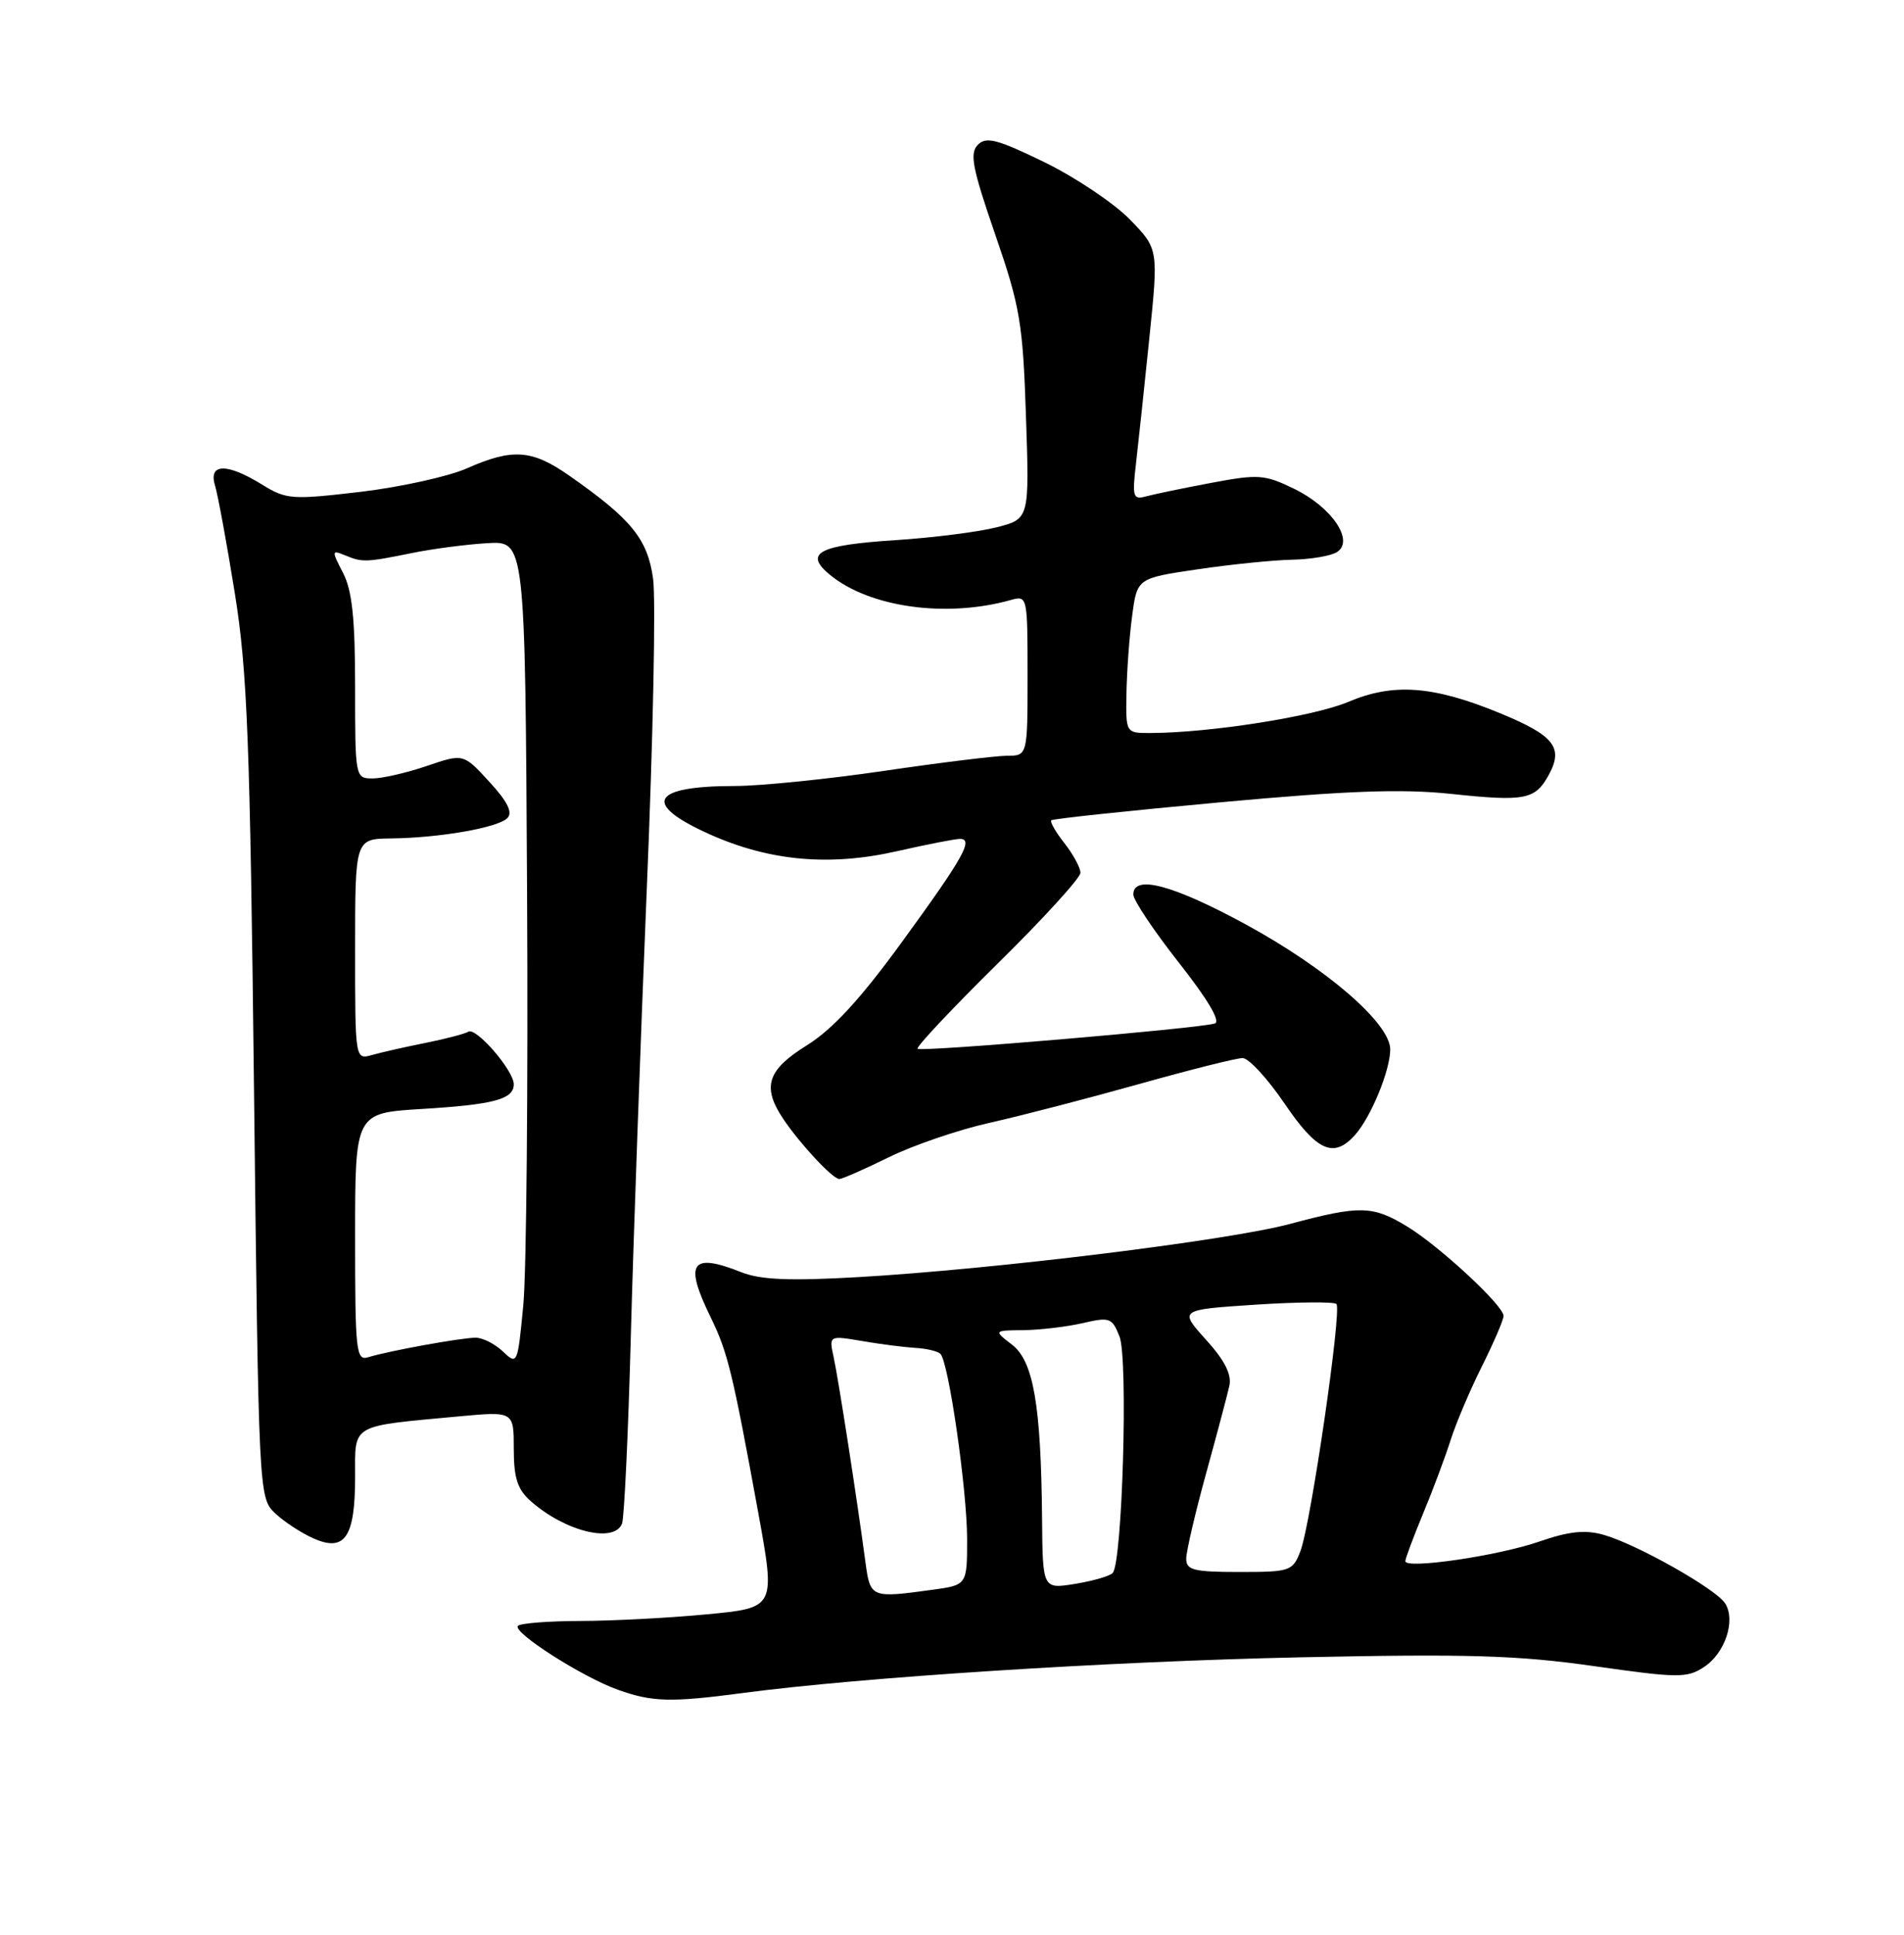 <?xml version="1.0" encoding="UTF-8" standalone="no"?>
<!DOCTYPE svg PUBLIC "-//W3C//DTD SVG 1.1//EN" "http://www.w3.org/Graphics/SVG/1.1/DTD/svg11.dtd" >
<svg xmlns="http://www.w3.org/2000/svg" xmlns:xlink="http://www.w3.org/1999/xlink" version="1.1" viewBox="0 0 252 256">
 <g >
 <path fill="currentColor"
d=" M 98.18 224.03 C 113.93 221.93 146.73 219.83 172.15 219.29 C 194.27 218.82 200.87 219.02 210.94 220.45 C 222.10 222.04 223.28 222.05 225.52 220.58 C 228.32 218.75 229.76 214.42 228.33 212.16 C 227.12 210.24 216.62 204.32 212.24 203.08 C 209.80 202.39 207.68 202.61 203.74 203.97 C 198.28 205.87 186.00 207.66 186.00 206.57 C 186.00 206.22 187.07 203.37 188.37 200.22 C 189.68 197.07 191.31 192.70 192.01 190.50 C 192.71 188.30 194.56 183.93 196.14 180.78 C 197.71 177.63 199.00 174.63 199.00 174.12 C 199.00 172.74 190.49 164.86 186.20 162.26 C 181.67 159.51 179.98 159.47 170.76 161.94 C 162.56 164.14 131.58 167.95 113.50 168.99 C 104.48 169.50 100.66 169.34 98.13 168.34 C 91.46 165.69 90.52 167.07 94.06 174.30 C 96.31 178.92 96.95 181.52 100.35 200.12 C 102.65 212.74 102.65 212.74 93.57 213.60 C 88.58 214.08 81.05 214.47 76.84 214.48 C 72.63 214.49 68.90 214.78 68.55 215.12 C 67.73 215.93 77.05 221.90 81.80 223.59 C 86.33 225.21 88.80 225.27 98.18 224.03 Z  M 47.00 195.42 C 47.00 188.32 46.25 188.76 60.75 187.41 C 68.00 186.74 68.00 186.74 68.00 191.70 C 68.00 195.58 68.49 197.08 70.25 198.63 C 74.80 202.65 81.31 204.24 82.33 201.59 C 82.62 200.82 83.15 189.68 83.49 176.84 C 83.83 164.00 84.79 137.30 85.61 117.50 C 86.44 97.70 86.81 79.29 86.44 76.59 C 85.72 71.32 83.58 68.69 75.32 62.92 C 70.40 59.48 67.83 59.30 61.80 61.97 C 59.35 63.05 53.01 64.45 47.71 65.08 C 38.59 66.15 37.90 66.10 34.67 64.11 C 30.03 61.24 27.55 61.29 28.46 64.25 C 28.84 65.49 30.02 71.90 31.08 78.50 C 32.74 88.83 33.09 97.98 33.62 144.32 C 34.23 197.54 34.26 198.17 36.37 200.19 C 37.54 201.31 39.85 202.83 41.50 203.56 C 45.65 205.40 47.00 203.39 47.00 195.42 Z  M 117.65 153.12 C 120.87 151.53 126.88 149.48 131.00 148.56 C 135.12 147.64 144.01 145.33 150.75 143.44 C 157.48 141.55 163.65 140.00 164.46 140.00 C 165.27 140.00 167.76 142.70 170.00 146.00 C 174.29 152.32 176.50 153.32 179.31 150.21 C 181.43 147.87 184.00 141.64 184.00 138.85 C 184.00 135.40 175.54 128.10 164.76 122.25 C 155.19 117.06 150.00 115.69 150.00 118.36 C 150.00 119.11 152.72 123.17 156.03 127.38 C 159.86 132.24 161.60 135.18 160.78 135.43 C 158.61 136.09 121.88 139.22 121.44 138.77 C 121.21 138.55 125.97 133.49 132.01 127.53 C 138.06 121.58 143.00 116.16 143.00 115.49 C 143.00 114.82 142.05 113.06 140.89 111.58 C 139.72 110.10 138.94 108.73 139.14 108.54 C 139.34 108.34 149.40 107.27 161.50 106.16 C 178.28 104.62 185.52 104.36 192.00 105.04 C 201.92 106.09 203.22 105.83 205.04 102.42 C 206.94 98.88 205.64 97.29 198.49 94.35 C 189.67 90.73 184.42 90.34 178.45 92.87 C 173.91 94.80 160.10 96.97 152.25 96.99 C 149.00 97.00 149.00 97.00 149.09 91.75 C 149.14 88.86 149.47 84.25 149.84 81.51 C 150.50 76.51 150.50 76.51 158.50 75.33 C 162.90 74.68 168.53 74.11 171.00 74.06 C 173.47 74.01 176.15 73.56 176.95 73.05 C 179.30 71.57 176.28 67.11 171.29 64.68 C 167.36 62.77 166.55 62.72 160.27 63.90 C 156.55 64.60 152.66 65.41 151.64 65.69 C 149.96 66.15 149.84 65.73 150.35 61.35 C 150.66 58.68 151.46 51.20 152.12 44.71 C 153.33 32.93 153.33 32.93 149.52 29.02 C 147.42 26.87 142.34 23.47 138.23 21.46 C 131.98 18.42 130.53 18.04 129.42 19.16 C 128.31 20.28 128.69 22.25 131.71 31.00 C 135.01 40.56 135.38 42.71 135.79 55.09 C 136.25 68.67 136.25 68.67 131.87 69.78 C 129.47 70.39 123.46 71.15 118.53 71.47 C 108.31 72.13 106.33 73.18 109.87 76.08 C 115.13 80.38 125.23 81.78 133.75 79.40 C 135.98 78.77 136.00 78.85 136.00 89.38 C 136.00 100.00 136.00 100.00 133.25 100.00 C 131.74 100.01 124.42 100.91 117.00 102.00 C 109.58 103.09 100.72 103.99 97.33 104.00 C 86.16 104.00 84.90 106.33 93.88 110.37 C 101.84 113.94 109.80 114.66 118.76 112.62 C 122.68 111.73 126.42 111.00 127.05 111.00 C 128.91 111.00 127.50 113.49 119.28 124.77 C 113.84 132.24 110.16 136.22 106.78 138.32 C 101.54 141.58 100.83 143.80 103.65 148.03 C 105.88 151.36 110.21 156.00 111.08 156.00 C 111.48 156.00 114.43 154.70 117.65 153.12 Z  M 114.55 206.75 C 113.42 198.28 110.96 182.43 110.34 179.60 C 109.71 176.70 109.71 176.70 114.10 177.44 C 116.52 177.86 119.70 178.26 121.17 178.35 C 122.63 178.43 124.12 178.79 124.47 179.14 C 125.56 180.23 127.99 197.14 128.00 203.61 C 128.00 209.73 128.00 209.73 123.36 210.36 C 115.30 211.47 115.18 211.42 114.55 206.75 Z  M 137.92 200.88 C 137.78 185.89 136.78 180.10 133.94 177.92 C 131.50 176.04 131.50 176.04 135.50 176.00 C 137.70 175.97 141.21 175.55 143.31 175.07 C 146.87 174.24 147.19 174.36 148.17 176.84 C 149.33 179.79 148.55 206.85 147.26 208.14 C 146.84 208.56 144.59 209.20 142.25 209.58 C 138.00 210.26 138.00 210.26 137.92 200.88 Z  M 157.00 206.25 C 157.00 205.29 158.18 200.22 159.62 195.00 C 161.06 189.78 162.45 184.54 162.71 183.36 C 163.04 181.88 162.09 179.99 159.61 177.26 C 156.04 173.30 156.04 173.30 166.17 172.63 C 171.74 172.27 176.56 172.23 176.88 172.54 C 177.62 173.29 173.49 201.68 172.11 205.25 C 171.09 207.89 170.76 208.00 164.02 208.00 C 158.00 208.00 157.00 207.75 157.00 206.25 Z  M 66.58 178.84 C 65.52 177.83 63.89 177.00 62.96 177.00 C 61.04 177.00 51.38 178.76 48.75 179.58 C 47.13 180.09 47.00 178.90 47.00 163.71 C 47.00 147.28 47.00 147.28 55.75 146.74 C 65.37 146.16 68.00 145.45 68.00 143.47 C 68.00 141.65 63.01 135.88 61.99 136.51 C 61.53 136.79 58.98 137.46 56.33 137.99 C 53.67 138.52 50.49 139.24 49.25 139.59 C 47.00 140.23 47.00 140.23 47.00 125.62 C 47.00 111.00 47.00 111.00 51.75 110.94 C 58.24 110.86 65.88 109.52 67.15 108.25 C 67.89 107.51 67.18 106.07 64.77 103.45 C 61.33 99.70 61.33 99.70 56.49 101.35 C 53.82 102.26 50.60 103.00 49.32 103.00 C 47.02 103.00 47.00 102.89 47.00 90.95 C 47.00 81.86 46.61 78.14 45.40 75.80 C 43.88 72.86 43.89 72.75 45.65 73.47 C 47.97 74.43 48.39 74.42 54.50 73.18 C 57.25 72.62 61.75 72.03 64.50 71.87 C 69.50 71.57 69.50 71.57 69.76 118.14 C 69.90 143.76 69.68 168.31 69.26 172.70 C 68.51 180.53 68.47 180.64 66.58 178.84 Z "/>
</g>
</svg>